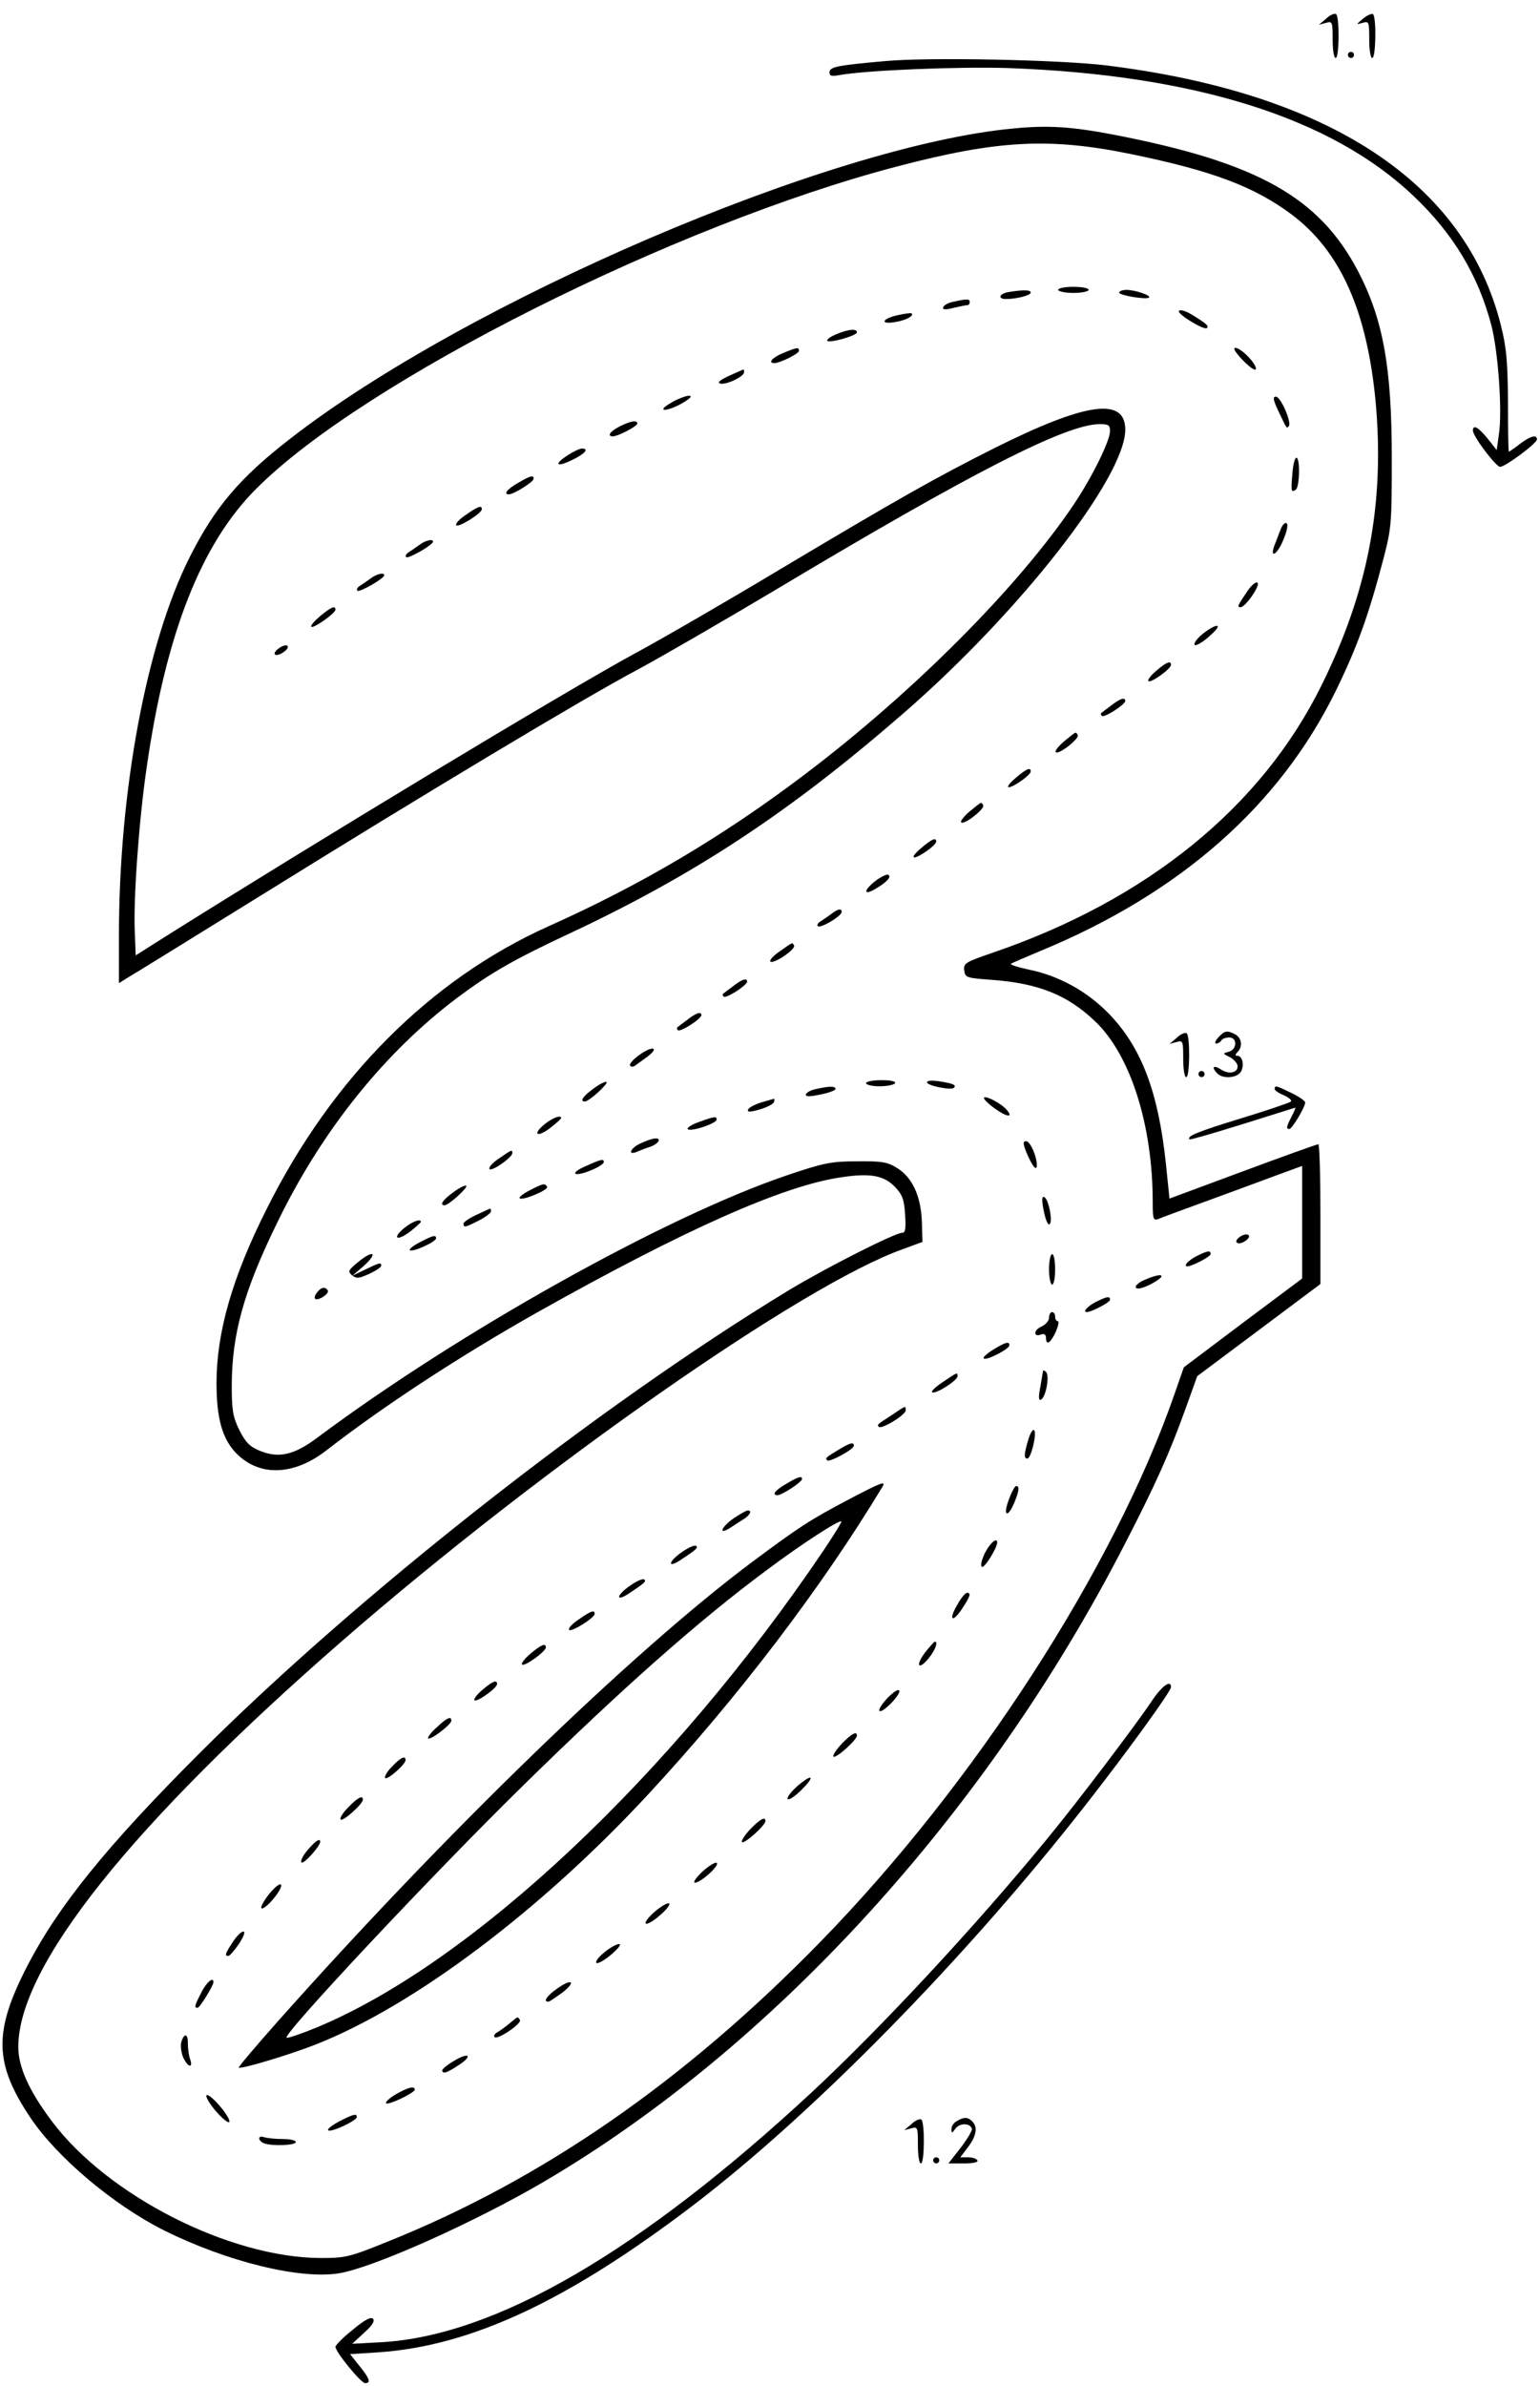 <?xml version="1.0" standalone="no"?>
<!DOCTYPE svg PUBLIC "-//W3C//DTD SVG 20010904//EN"
 "http://www.w3.org/TR/2001/REC-SVG-20010904/DTD/svg10.dtd">
<svg version="1.0" xmlns="http://www.w3.org/2000/svg"
 width="505pt" height="782pt" viewBox="0 0 505 782"
 preserveAspectRatio="xMidYMid meet">

<g transform="translate(0,782) scale(0.1,-0.1)"
fill="#000000" stroke="none">
<path d="M4349 7759 l-24 -20 23 6 c21 6 22 4 22 -54 0 -34 4 -61 10 -61 12 0
13 137 1 144 -5 3 -20 -3 -32 -15z"/>
<path d="M4470 7759 c-24 -20 -24 -20 -2 -14 21 6 22 4 22 -54 0 -34 4 -61 10
-61 12 0 14 136 2 144 -4 2 -19 -4 -32 -15z"/>
<path d="M4420 7640 c0 -5 5 -10 10 -10 6 0 10 5 10 10 0 6 -4 10 -10 10 -5 0
-10 -4 -10 -10z"/>
<path d="M2905 7620 c-158 -14 -185 -19 -185 -37 0 -12 7 -14 33 -9 91 16 390
28 552 23 612 -22 1061 -163 1330 -419 131 -124 213 -261 256 -426 22 -86 36
-282 24 -357 l-7 -50 -30 38 c-30 37 -48 47 -48 26 0 -19 75 -118 89 -119 17
0 121 77 121 90 0 17 -22 11 -56 -15 -18 -14 -34 -25 -36 -25 -2 0 -3 73 -3
163 -1 133 -5 178 -23 250 -117 469 -565 763 -1297 853 -152 18 -575 27 -720
14z"/>
<path d="M3324 7399 c-601 -55 -1793 -566 -2374 -1018 -164 -127 -246 -224
-328 -387 -142 -282 -232 -765 -232 -1242 l0 -154 32 20 c18 10 213 131 433
267 538 334 1058 646 1235 740 80 43 282 160 450 260 645 386 956 545 1066
545 29 0 34 -3 34 -23 0 -32 -60 -153 -120 -242 -183 -271 -527 -616 -885
-886 -266 -201 -531 -358 -835 -494 -388 -174 -710 -496 -925 -926 -113 -224
-165 -405 -165 -572 0 -115 19 -182 64 -229 76 -78 189 -75 298 10 188 146
438 309 688 450 482 271 809 417 1000 444 94 14 139 6 175 -32 24 -25 30 -41
33 -90 3 -46 1 -60 -9 -60 -24 0 -249 -114 -370 -187 -628 -381 -1417 -1001
-1939 -1523 -300 -300 -459 -497 -559 -690 -113 -218 -111 -322 10 -502 87
-129 271 -284 436 -367 207 -103 447 -162 575 -141 111 18 442 166 668 298
752 440 1453 1207 1906 2087 104 201 149 302 203 452 l37 103 202 151 202 151
0 229 c0 126 -3 229 -7 229 -5 0 -116 -40 -248 -89 l-240 -89 -12 117 c-25
233 -80 378 -185 487 -72 75 -166 127 -267 147 -36 8 -61 16 -55 19 5 3 49 22
97 42 457 189 782 475 967 851 70 143 108 248 157 435 26 100 27 116 27 330 0
298 -29 454 -110 610 -128 245 -332 358 -804 449 -136 26 -214 31 -326 20z
m385 -84 c268 -55 405 -107 528 -199 159 -120 246 -316 274 -613 30 -332 -24
-619 -177 -928 -197 -400 -573 -705 -1081 -878 -87 -30 -94 -34 -91 -57 3 -24
7 -25 88 -31 154 -11 250 -49 341 -136 116 -110 189 -340 189 -592 0 -56 2
-62 18 -56 9 4 82 31 162 60 80 29 182 67 228 84 l82 30 0 -184 0 -185 -194
-145 -194 -146 -31 -89 c-199 -571 -656 -1277 -1161 -1794 -445 -456 -910
-778 -1418 -982 -126 -51 -139 -54 -220 -54 -299 1 -698 204 -881 447 -76 101
-111 179 -111 245 0 264 373 731 1065 1333 651 566 1508 1165 1835 1281 l65
24 -2 66 c-3 84 -31 145 -81 176 -32 20 -50 23 -132 22 -85 0 -109 -5 -230
-46 -396 -134 -1072 -511 -1540 -860 -75 -56 -125 -68 -187 -43 -34 14 -47 27
-68 68 -21 43 -25 64 -25 143 0 171 39 313 150 539 146 301 353 558 592 737
106 79 184 124 364 208 412 193 722 397 1095 721 382 331 729 775 729 931 0
108 -130 89 -430 -61 -191 -96 -310 -163 -704 -398 -170 -102 -384 -226 -475
-275 -237 -129 -1040 -614 -1546 -932 l-90 -57 -3 78 c-5 107 14 369 39 538
63 439 179 734 360 914 351 352 1370 864 2099 1055 331 87 501 96 769 41z"/>
<path d="M3470 6870 c0 -5 23 -10 50 -10 28 0 50 5 50 10 0 6 -22 10 -50 10
-27 0 -50 -4 -50 -10z"/>
<path d="M3308 6863 c-31 -5 -38 -23 -9 -23 34 0 81 12 81 21 0 9 -22 10 -72
2z"/>
<path d="M3670 6861 c0 -9 90 -24 98 -16 7 7 -46 25 -74 25 -13 0 -24 -4 -24
-9z"/>
<path d="M3126 6831 c-16 -3 -31 -11 -33 -18 -3 -8 6 -9 34 -2 21 5 41 9 46 9
4 0 7 5 7 10 0 11 -9 11 -54 1z"/>
<path d="M3866 6801 c-7 -10 84 -65 92 -56 7 7 -4 16 -50 44 -20 12 -39 18
-42 12z"/>
<path d="M2943 6787 c-53 -12 -58 -32 -5 -22 35 6 61 21 51 28 -2 2 -23 -1
-46 -6z"/>
<path d="M2741 6724 c-19 -8 -31 -17 -28 -21 9 -8 97 17 97 28 0 13 -30 10
-69 -7z"/>
<path d="M2568 6663 c-35 -14 -51 -33 -29 -33 19 0 81 31 81 40 0 13 -6 12
-52 -7z"/>
<path d="M4075 6640 c22 -23 41 -36 43 -30 5 15 -48 70 -67 70 -9 0 0 -15 24
-40z"/>
<path d="M2390 6588 c-30 -14 -39 -22 -28 -25 20 -5 78 23 78 37 0 6 -1 10 -2
9 -2 0 -23 -10 -48 -21z"/>
<path d="M2211 6506 c-24 -13 -40 -25 -35 -28 5 -4 29 4 53 16 24 13 40 25 35
28 -5 4 -29 -4 -53 -16z"/>
<path d="M4192 6473 c28 -59 27 -58 34 -50 11 11 -26 97 -42 97 -11 0 -9 -11
8 -47z"/>
<path d="M2033 6423 c-32 -16 -44 -33 -23 -33 16 0 80 33 80 42 0 12 -21 9
-57 -9z"/>
<path d="M1863 6329 c-48 -31 -40 -42 12 -17 44 21 58 38 33 38 -7 0 -28 -10
-45 -21z"/>
<path d="M4238 6268 c-5 -59 -4 -63 11 -53 13 8 15 105 2 105 -5 0 -11 -24
-13 -52z"/>
<path d="M1698 6237 c-36 -21 -48 -37 -29 -37 16 0 81 41 81 51 0 13 -11 10
-52 -14z"/>
<path d="M1528 6133 c-21 -14 -35 -29 -32 -34 6 -10 84 39 84 52 0 14 -12 10
-52 -18z"/>
<path d="M4200 6086 c-6 -14 -14 -37 -20 -51 -18 -48 8 -34 28 15 12 28 17 52
11 55 -5 4 -14 -5 -19 -19z"/>
<path d="M1375 6034 c-11 -8 -27 -19 -35 -24 -8 -5 -12 -12 -8 -16 7 -6 88 40
88 51 0 10 -26 4 -45 -11z"/>
<path d="M1215 5924 c-11 -8 -27 -19 -35 -24 -8 -5 -12 -12 -8 -16 7 -6 88 40
88 51 0 10 -26 4 -45 -11z"/>
<path d="M4090 5882 c-32 -47 -34 -52 -22 -52 16 0 65 71 56 80 -5 5 -20 -7
-34 -28z"/>
<path d="M1050 5801 c-19 -16 -33 -32 -29 -35 6 -7 79 44 79 56 0 15 -15 8
-50 -21z"/>
<path d="M3942 5741 c-19 -16 -29 -31 -24 -35 5 -3 27 10 48 29 23 20 33 34
24 34 -8 0 -30 -13 -48 -28z"/>
<path d="M914 5695 c-26 -19 -11 -31 16 -12 12 8 17 17 12 21 -5 3 -18 -1 -28
-9z"/>
<path d="M3792 5622 c-18 -15 -30 -31 -26 -34 7 -8 74 40 74 53 0 15 -14 10
-48 -19z"/>
<path d="M3644 5508 c-16 -12 -31 -23 -33 -25 -2 -2 -1 -6 2 -9 7 -8 77 37 77
49 0 13 -17 8 -46 -15z"/>
<path d="M3490 5391 c-19 -16 -32 -33 -28 -36 9 -10 79 45 72 56 -7 12 -3 13
-44 -20z"/>
<path d="M3330 5270 c-19 -16 -29 -29 -22 -30 15 0 72 40 72 52 0 15 -15 8
-50 -22z"/>
<path d="M3180 5161 c-19 -16 -32 -33 -28 -36 9 -10 79 45 72 56 -7 12 -3 13
-44 -20z"/>
<path d="M3020 5040 c-19 -16 -29 -29 -22 -30 15 0 72 40 72 52 0 15 -15 8
-50 -22z"/>
<path d="M2872 4934 c-41 -32 -42 -51 -1 -27 37 22 53 39 42 46 -5 3 -23 -6
-41 -19z"/>
<path d="M2725 4824 c-11 -8 -27 -19 -35 -24 -8 -5 -12 -12 -8 -15 8 -9 78 33
78 46 0 13 -12 11 -35 -7z"/>
<path d="M2558 4703 c-21 -14 -35 -29 -32 -34 3 -5 23 3 44 17 22 15 37 30 34
35 -6 11 -2 13 -46 -18z"/>
<path d="M2404 4588 c-16 -12 -31 -23 -33 -25 -2 -2 -1 -6 2 -9 7 -8 77 37 77
49 0 13 -17 8 -46 -15z"/>
<path d="M2254 4478 c-16 -12 -31 -23 -33 -25 -2 -2 -1 -6 2 -9 7 -8 77 37 77
49 0 13 -17 8 -46 -15z"/>
<path d="M2097 4363 c-20 -14 -34 -30 -31 -35 3 -5 11 -5 17 0 7 5 25 18 40
29 41 31 17 37 -26 6z"/>
<path d="M1947 4253 c-35 -25 -47 -43 -29 -43 13 0 77 58 71 64 -3 3 -22 -6
-42 -21z"/>
<path d="M2840 4270 c0 -5 20 -10 44 -10 25 0 48 5 51 10 4 6 -13 10 -44 10
-28 0 -51 -4 -51 -10z"/>
<path d="M3040 4273 c0 -11 79 -27 88 -18 9 9 -2 14 -46 21 -26 4 -42 3 -42
-3z"/>
<path d="M2676 4251 c-16 -3 -31 -11 -33 -17 -3 -8 10 -9 47 -1 27 5 50 14 50
18 0 10 -20 10 -64 0z"/>
<path d="M3227 4223 c-4 -3 12 -19 34 -35 40 -29 63 -32 41 -6 -16 20 -68 48
-75 41z"/>
<path d="M2496 4207 c-22 -7 -41 -17 -43 -24 -3 -8 7 -8 38 1 24 7 45 18 47
24 2 7 2 12 0 11 -1 0 -21 -6 -42 -12z"/>
<path d="M1785 4135 c-41 -34 -23 -44 20 -11 19 15 35 29 35 32 0 11 -28 1
-55 -21z"/>
<path d="M2292 4143 c-23 -8 -40 -19 -37 -23 7 -11 95 18 95 31 0 11 -6 11
-58 -8z"/>
<path d="M2103 4074 c-34 -14 -48 -42 -15 -29 9 4 29 12 45 17 27 10 38 29 15
27 -7 0 -28 -7 -45 -15z"/>
<path d="M3366 4043 c19 -45 34 -64 34 -41 0 29 -22 78 -35 78 -11 0 -11 -7 1
-37z"/>
<path d="M1637 4024 c-21 -14 -35 -29 -32 -35 7 -10 75 38 75 52 0 12 -1 12
-43 -17z"/>
<path d="M1920 3998 c-26 -11 -39 -22 -32 -25 16 -6 92 26 92 39 0 11 -9 9
-60 -14z"/>
<path d="M1487 3913 c-35 -25 -47 -43 -29 -43 13 0 77 58 71 64 -3 3 -22 -6
-42 -21z"/>
<path d="M1737 3919 c-22 -11 -36 -23 -33 -26 9 -9 97 28 90 38 -7 12 -13 11
-57 -12z"/>
<path d="M3423 3850 c6 -29 14 -47 19 -42 11 11 -4 84 -18 89 -8 3 -8 -11 -1
-47z"/>
<path d="M1563 3839 c-24 -11 -43 -24 -43 -29 0 -14 5 -13 50 10 22 11 40 25
40 30 0 6 -1 10 -2 9 -2 0 -22 -9 -45 -20z"/>
<path d="M1325 3795 c-41 -34 -23 -44 20 -11 19 15 35 29 35 32 0 11 -28 1
-55 -21z"/>
<path d="M4065 3766 c-11 -8 -14 -16 -8 -19 6 -4 18 0 28 7 11 8 14 16 8 19
-6 4 -18 0 -28 -7z"/>
<path d="M1377 3749 c-22 -11 -36 -23 -33 -26 8 -8 86 27 86 39 0 12 -11 9
-53 -13z"/>
<path d="M3923 3703 c-27 -14 -44 -33 -29 -33 15 0 76 32 76 40 0 13 -9 12
-47 -7z"/>
<path d="M1172 3682 c-30 -25 -32 -29 -18 -41 14 -12 23 -11 56 4 22 10 40 22
40 27 0 12 -6 10 -53 -13 l-42 -20 33 28 c54 47 39 61 -16 15z"/>
<path d="M3440 3660 c0 -27 5 -50 10 -50 6 0 10 23 10 50 0 28 -4 50 -10 50
-5 0 -10 -22 -10 -50z"/>
<path d="M3752 3625 c-18 -8 -31 -19 -27 -25 4 -6 21 -2 46 10 60 31 45 43
-19 15z"/>
<path d="M1040 3585 c-7 -9 -10 -18 -7 -21 9 -9 48 16 42 27 -9 13 -21 11 -35
-6z"/>
<path d="M3593 3553 c-27 -14 -44 -33 -29 -33 15 0 76 32 76 40 0 13 -9 12
-47 -7z"/>
<path d="M3440 3502 c0 -11 -12 -24 -26 -30 -26 -12 -25 -36 1 -25 9 3 15 -1
15 -11 0 -27 15 -18 32 19 8 19 12 35 7 35 -5 0 -9 7 -9 15 0 8 -4 15 -10 15
-5 0 -10 -8 -10 -18z"/>
<path d="M3257 3397 c-21 -13 -35 -26 -31 -29 8 -8 84 31 84 43 0 14 -12 11
-53 -14z"/>
<path d="M3420 3325 c-1 -6 -5 -29 -9 -53 -6 -30 -5 -42 2 -39 16 5 30 78 17
91 -6 6 -10 6 -10 1z"/>
<path d="M3092 3291 c-24 -16 -40 -31 -35 -34 11 -7 83 39 83 53 0 13 1 14
-48 -19z"/>
<path d="M2925 3183 c-51 -33 -49 -32 -43 -39 9 -9 88 39 88 54 0 16 1 16 -45
-15z"/>
<path d="M3372 3102 c-14 -47 -15 -62 -3 -62 12 0 32 83 22 93 -4 4 -13 -10
-19 -31z"/>
<path d="M2750 3069 c-43 -26 -45 -28 -37 -35 7 -7 87 36 87 48 0 13 -12 10
-50 -13z"/>
<path d="M2578 2957 c-37 -21 -48 -37 -28 -37 14 0 80 43 80 53 0 11 -12 8
-52 -16z"/>
<path d="M2785 2907 c-129 -68 -163 -90 -320 -207 -393 -294 -1006 -888 -1558
-1509 -70 -79 -126 -145 -124 -147 6 -6 167 42 253 76 322 127 737 439 1090
820 293 316 567 675 768 1008 12 20 -4 14 -109 -41z m-85 -169 c-498 -737
-1153 -1352 -1663 -1563 -49 -20 -92 -35 -97 -33 -18 6 478 535 773 824 323
317 579 544 802 709 112 84 237 165 244 159 2 -2 -25 -45 -59 -96z"/>
<path d="M3308 2905 c-20 -53 -4 -62 18 -10 16 39 18 55 6 55 -4 0 -15 -20
-24 -45z"/>
<path d="M2407 2845 c-40 -27 -54 -58 -14 -33 12 8 32 21 45 29 22 14 29 29
14 29 -4 0 -24 -11 -45 -25z"/>
<path d="M3230 2731 c-11 -23 -16 -42 -10 -46 8 -5 50 62 50 80 0 18 -23 -1
-40 -34z"/>
<path d="M2237 2734 c-43 -29 -51 -55 -9 -29 56 37 63 43 54 49 -5 3 -25 -6
-45 -20z"/>
<path d="M2067 2624 c-43 -29 -51 -55 -9 -29 56 37 63 43 54 49 -5 3 -25 -6
-45 -20z"/>
<path d="M3141 2564 c-31 -51 -20 -66 12 -19 28 42 33 55 18 55 -5 0 -19 -16
-30 -36z"/>
<path d="M1898 2513 c-21 -14 -35 -29 -32 -34 6 -10 84 39 84 52 0 14 -12 10
-52 -18z"/>
<path d="M3034 2405 c-33 -43 -23 -61 11 -20 22 27 32 55 21 55 -3 0 -17 -16
-32 -35z"/>
<path d="M1740 2401 c-19 -16 -32 -33 -28 -36 8 -8 78 43 78 56 0 15 -14 10
-50 -20z"/>
<path d="M1582 2282 c-18 -15 -30 -31 -26 -34 7 -8 74 40 74 53 0 15 -14 10
-48 -19z"/>
<path d="M2911 2256 c-19 -20 -31 -39 -27 -43 9 -9 69 52 65 66 -3 7 -19 -4
-38 -23z"/>
<path d="M1432 2159 c-19 -17 -31 -33 -28 -36 7 -7 76 45 76 58 0 16 -14 10
-48 -22z"/>
<path d="M2760 2105 c-18 -19 -30 -38 -27 -42 8 -7 77 55 77 69 0 16 -17 7
-50 -27z"/>
<path d="M1285 2030 c-16 -16 -25 -33 -22 -37 8 -7 67 45 67 59 0 16 -17 8
-45 -22z"/>
<path d="M2614 1966 c-21 -19 -35 -38 -31 -42 4 -4 24 9 44 29 48 47 38 57
-13 13z"/>
<path d="M1142 1897 c-18 -18 -29 -36 -25 -40 7 -8 73 51 73 65 0 16 -17 7
-48 -25z"/>
<path d="M2460 1825 c-18 -19 -30 -38 -27 -42 8 -7 77 55 77 69 0 16 -17 7
-50 -27z"/>
<path d="M1007 1755 c-15 -18 -23 -36 -18 -39 8 -5 61 54 61 68 0 14 -17 2
-43 -29z"/>
<path d="M2303 1686 c-21 -20 -32 -36 -24 -36 19 0 83 58 71 65 -5 3 -26 -10
-47 -29z"/>
<path d="M881 1611 c-17 -22 -28 -42 -23 -45 5 -3 23 12 41 34 17 21 27 41 22
44 -5 4 -23 -12 -40 -33z"/>
<path d="M2147 1555 c-21 -18 -34 -36 -29 -39 5 -3 26 9 47 28 21 18 34 35 29
38 -5 3 -26 -9 -47 -27z"/>
<path d="M763 1455 c-25 -38 -27 -45 -14 -45 4 0 20 18 35 40 16 25 21 40 14
40 -7 0 -23 -16 -35 -35z"/>
<path d="M1981 1421 c-19 -15 -30 -31 -25 -34 6 -3 28 10 49 28 23 20 34 34
25 34 -8 0 -30 -12 -49 -28z"/>
<path d="M660 1290 c-22 -43 -24 -50 -12 -50 7 0 52 73 52 84 0 19 -23 0 -40
-34z"/>
<path d="M1827 1303 c-34 -24 -47 -43 -29 -43 4 0 24 14 45 29 48 37 33 49
-16 14z"/>
<path d="M1671 1189 c-13 -11 -31 -24 -40 -29 -9 -5 -13 -12 -9 -16 10 -10 90
45 83 56 -8 12 -5 13 -34 -11z"/>
<path d="M595 1129 c-4 -11 -1 -34 5 -50 15 -34 35 -40 23 -6 -4 12 -7 34 -7
50 1 32 -12 36 -21 6z"/>
<path d="M1487 1065 c-21 -12 -38 -27 -37 -31 3 -12 16 -7 57 20 46 31 28 41
-20 11z"/>
<path d="M1297 956 c-20 -12 -34 -25 -31 -29 7 -7 94 34 94 45 0 13 -23 7 -63
-16z"/>
<path d="M677 953 c-3 -5 11 -29 32 -53 21 -24 40 -39 43 -34 3 5 -11 29 -32
53 -20 24 -40 39 -43 34z"/>
<path d="M1113 868 c-23 -12 -40 -25 -37 -29 6 -10 94 31 94 43 0 12 -11 10
-57 -14z"/>
<path d="M850 812 c0 -5 7 -13 16 -16 26 -10 104 -7 104 4 0 6 -20 10 -44 10
-24 0 -51 3 -60 6 -9 3 -16 2 -16 -4z"/>
<path d="M3859 4419 l-24 -20 23 6 c21 6 22 4 22 -54 0 -34 4 -61 10 -61 12 0
13 137 1 144 -5 3 -20 -3 -32 -15z"/>
<path d="M3995 4420 c-10 -11 -13 -20 -7 -20 6 0 14 5 17 10 3 6 15 10 26 10
27 0 26 -40 -2 -47 -20 -5 -20 -6 3 -17 12 -6 24 -19 26 -27 4 -24 -27 -32
-54 -14 -25 16 -33 8 -12 -13 19 -19 66 -15 78 7 11 22 4 51 -13 51 -7 0 -7 4
1 12 18 18 14 46 -7 58 -27 14 -35 13 -56 -10z"/>
<path d="M3930 4300 c0 -5 5 -10 10 -10 6 0 10 5 10 10 0 6 -4 10 -10 10 -5 0
-10 -4 -10 -10z"/>
<path d="M4180 4251 c0 -5 14 -14 31 -21 16 -7 26 -16 22 -20 -4 -4 -78 -29
-163 -55 -144 -44 -180 -59 -169 -69 2 -2 81 21 174 50 94 29 171 54 173 54 1
0 -4 -13 -13 -30 -17 -33 -18 -40 -7 -40 9 0 52 72 52 87 0 5 -20 19 -45 31
-51 25 -55 26 -55 13z"/>
<path d="M3776 2244 c-53 -79 -243 -330 -342 -450 -239 -291 -543 -617 -769
-828 -567 -526 -1041 -801 -1415 -822 l-95 -5 39 36 c27 24 36 39 29 46 -7 7
-28 -4 -66 -36 -32 -25 -57 -51 -57 -56 0 -17 84 -119 97 -119 20 0 16 14 -18
56 l-31 39 94 6 c304 21 620 169 1030 481 395 301 898 813 1292 1318 130 166
276 367 276 381 0 26 -31 3 -64 -47z"/>
<path d="M2989 859 l-24 -20 23 6 c21 6 22 4 22 -54 0 -34 4 -61 10 -61 12 0
13 137 1 144 -5 3 -20 -3 -32 -15z"/>
<path d="M3138 869 c-10 -5 -18 -17 -18 -26 0 -15 2 -15 13 1 14 19 48 19 54
0 2 -6 -15 -34 -37 -63 l-40 -51 50 0 c32 0 49 4 45 10 -3 6 -17 10 -31 10
l-25 0 25 33 c28 37 33 66 14 85 -14 14 -27 15 -50 1z"/>
<path d="M3060 740 c0 -5 5 -10 10 -10 6 0 10 5 10 10 0 6 -4 10 -10 10 -5 0
-10 -4 -10 -10z"/>
</g>
</svg>
